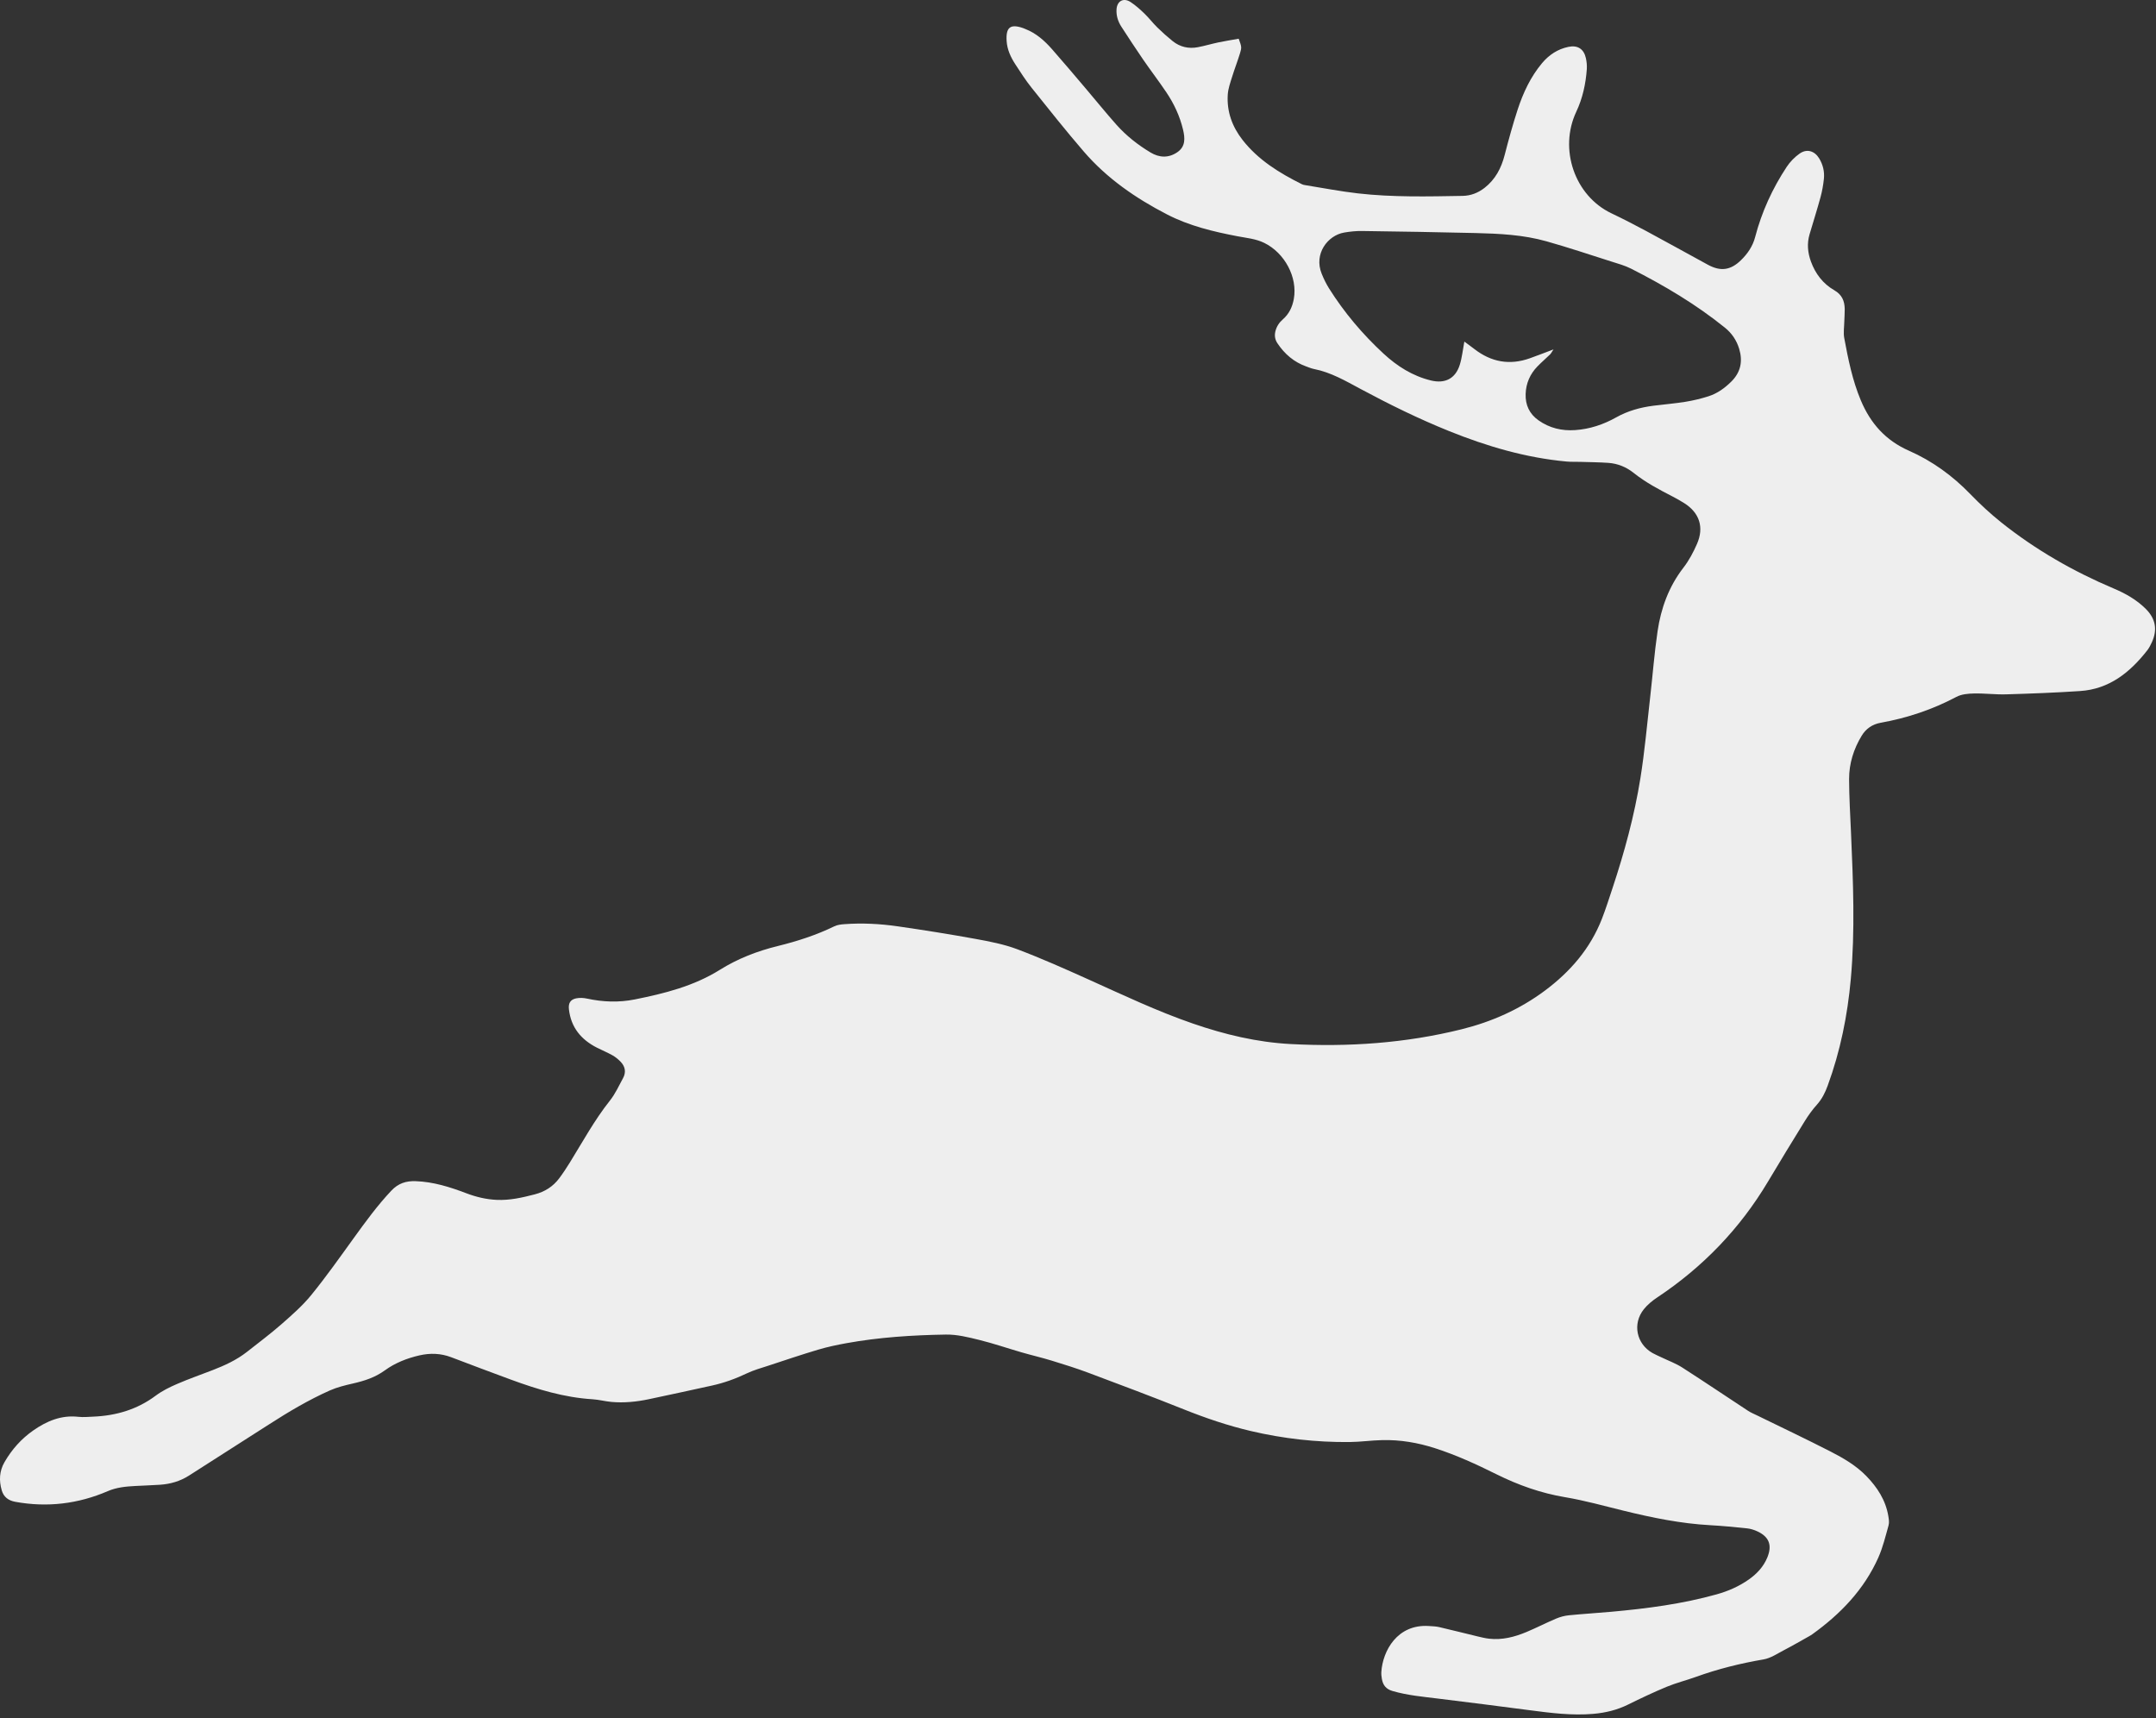 <?xml version="1.0" encoding="UTF-8" standalone="no"?>
<svg width="571px" height="455px" viewBox="0 0 571 455" version="1.1" xmlns="http://www.w3.org/2000/svg" xmlns:xlink="http://www.w3.org/1999/xlink">
    <rect x="0" y="0" width="571" height="455" fill="#333333" stroke="none"/>
    <!-- Generator: Sketch 39.1 (31720) - http://www.bohemiancoding.com/sketch -->
    <title>deer-shape</title>
    <desc>Created with Sketch.</desc>
    <defs></defs>
    <g id="Welcome" stroke="none" stroke-width="1" fill="none" fill-rule="evenodd">
        <g id="Desktop-HD-/-Desktop" transform="translate(-423, -695)" fill="#EEEEEE">
            <g id="deer-shape" transform="translate(423, 695)">
                <g id="Capa_1">
                    <path d="M559.734,155.821 C549.045,151.3 539.057,145.564 529.983,138.322 C527.111,136.029 524.393,133.503 521.839,130.864 C517.13,125.996 511.712,122.064 505.592,119.371 C499.354,116.625 495.38,112.104 492.83,106.041 C490.602,100.745 489.48,95.144 488.435,89.533 C488.174,88.13 488.418,86.628 488.448,85.172 C488.472,84.062 488.578,82.948 488.562,81.843 C488.525,79.713 487.852,78.049 485.803,76.869 C482.821,75.155 480.785,72.503 479.606,69.247 C478.757,66.901 478.529,64.506 479.243,62.075 C480.206,58.803 481.243,55.551 482.14,52.263 C482.577,50.663 482.874,49.007 483.045,47.355 C483.241,45.445 482.801,43.613 481.797,41.953 C480.585,39.958 478.545,39.326 476.627,40.667 C475.297,41.598 474.077,42.854 473.18,44.213 C469.402,49.941 466.575,56.122 464.836,62.781 C464.204,65.213 462.829,67.208 461.063,68.926 C458.321,71.586 455.685,71.937 452.328,70.114 C446.893,67.16 441.491,64.141 436.04,61.211 C432.98,59.567 429.888,57.976 426.75,56.478 C417.007,51.819 412.809,39.46 417.473,29.575 C419.133,26.05 419.982,22.206 420.255,18.29 C420.32,17.335 420.218,16.335 420.01,15.397 C419.472,12.97 417.835,11.897 415.379,12.411 C412.56,12.998 410.251,14.516 408.406,16.715 C405.367,20.346 403.396,24.573 401.939,29.016 C400.642,32.982 399.541,37.017 398.496,41.056 C397.599,44.536 396.028,47.539 393.147,49.771 C391.446,51.089 389.516,51.84 387.362,51.876 C378.116,52.035 368.859,52.26 359.654,51.215 C354.963,50.681 350.311,49.771 345.643,49.024 C345.37,48.979 345.084,48.926 344.839,48.804 C338.883,45.838 333.26,42.403 329.082,37.062 C326.332,33.545 324.867,29.526 325.165,25.034 C325.268,23.472 325.826,21.925 326.296,20.407 C326.952,18.282 327.765,16.205 328.417,14.075 C328.895,12.516 328.817,12.329 328.059,10.256 C326.227,10.582 324.46,10.856 322.709,11.223 C320.873,11.607 319.07,12.154 317.23,12.504 C314.783,12.969 312.501,12.443 310.551,10.872 C309.148,9.742 307.797,8.534 306.512,7.273 C305.321,6.106 304.305,4.76 303.105,3.601 C301.959,2.499 300.755,1.414 299.433,0.545 C297.556,-0.687 295.83,0.255 295.704,2.507 C295.61,4.147 296.087,5.69 296.98,7.061 C298.877,9.978 300.771,12.895 302.742,15.759 C304.753,18.684 306.916,21.504 308.898,24.446 C310.93,27.465 312.46,30.741 313.313,34.307 C313.859,36.592 314.014,38.803 311.794,40.317 C309.497,41.883 307.062,41.794 304.716,40.386 C301.358,38.374 298.29,35.959 295.687,33.038 C292.913,29.921 290.293,26.669 287.588,23.487 C284.613,19.99 281.66,16.473 278.624,13.03 C276.637,10.778 274.409,8.783 271.533,7.673 C271.337,7.599 271.15,7.506 270.954,7.436 C267.588,6.265 266.368,7.216 266.597,10.847 C266.74,13.144 267.686,15.159 268.91,17.04 C270.277,19.137 271.631,21.263 273.194,23.217 C277.756,28.921 282.301,34.65 287.07,40.178 C293.194,47.273 300.811,52.516 309.086,56.787 C314.949,59.819 321.322,61.341 327.769,62.573 C330.152,63.03 332.58,63.226 334.828,64.327 C340.238,66.971 343.702,73.43 342.657,79.178 C342.274,81.279 341.4,83.148 339.748,84.58 C338.773,85.425 338.104,86.449 337.786,87.709 C337.5,88.855 337.655,89.917 338.312,90.9 C340.217,93.76 342.706,95.902 345.982,97.061 C346.639,97.293 347.288,97.579 347.965,97.714 C352.482,98.595 356.39,100.888 360.368,103.022 C367.969,107.102 375.709,110.904 383.714,114.136 C393.759,118.192 404.081,121.235 414.926,122.231 C416.097,122.337 417.284,122.276 418.463,122.313 C420.96,122.391 423.457,122.411 425.945,122.578 C428.442,122.749 430.744,123.704 432.653,125.23 C435.836,127.776 439.389,129.64 442.971,131.489 C444.019,132.031 445.051,132.615 446.051,133.243 C450.078,135.785 451.367,139.616 449.438,144.039 C448.471,146.25 447.304,148.45 445.831,150.351 C441.968,155.353 439.895,161.057 438.993,167.181 C438.144,172.954 437.704,178.789 437.039,184.591 C436.215,191.772 435.591,198.989 434.444,206.121 C432.852,216.032 430.213,225.713 427.05,235.241 C426.153,237.946 425.288,240.672 424.256,243.327 C421.179,251.21 415.859,257.35 409.144,262.352 C402.518,267.285 395.117,270.585 387.123,272.573 C372.224,276.278 357.082,277.302 341.786,276.49 C332.884,276.016 324.336,273.965 315.935,271.067 C306.441,267.796 297.4,263.491 288.269,259.382 C282.055,256.587 275.82,253.8 269.452,251.397 C265.902,250.059 262.088,249.325 258.334,248.643 C251.492,247.399 244.621,246.305 237.738,245.314 C233.054,244.641 228.325,244.392 223.592,244.747 C222.707,244.812 221.756,244.927 220.977,245.307 C216.191,247.632 211.157,249.264 206.02,250.525 C200.557,251.864 195.404,253.863 190.643,256.837 C183.719,261.161 175.971,263.104 168.101,264.679 C163.89,265.524 159.667,265.368 155.461,264.454 C154.539,264.254 153.511,264.205 152.593,264.392 C151.018,264.714 150.496,265.71 150.679,267.314 C151.226,272.112 153.919,275.327 158.096,277.453 C159.459,278.146 160.879,278.725 162.209,279.473 C162.984,279.906 163.702,280.501 164.326,281.137 C165.575,282.414 165.877,283.937 164.999,285.539 C163.901,287.551 162.943,289.688 161.531,291.464 C157.447,296.609 154.33,302.349 150.898,307.902 C150.021,309.317 149.103,310.713 148.104,312.047 C146.464,314.231 144.31,315.601 141.612,316.303 C138.295,317.163 134.999,317.918 131.543,317.759 C128.74,317.629 126.092,316.992 123.444,315.985 C119.156,314.353 114.774,312.974 110.102,312.807 C107.528,312.712 105.476,313.373 103.619,315.344 C99.931,319.261 96.789,323.577 93.656,327.919 C89.996,332.99 86.381,338.107 82.44,342.953 C80.135,345.789 77.323,348.245 74.562,350.669 C71.632,353.235 68.503,355.572 65.443,357.984 C62.677,360.163 59.519,361.611 56.259,362.868 C53.142,364.071 49.984,365.173 46.92,366.499 C44.949,367.352 42.966,368.318 41.257,369.596 C36.324,373.284 30.759,374.908 24.709,375.165 C23.391,375.222 22.053,375.356 20.751,375.21 C16.247,374.704 12.403,376.319 8.842,378.8 C5.655,381.016 3.122,383.863 1.184,387.226 C-0.183,389.596 -0.285,392.125 0.462,394.688 C0.972,396.443 2.216,397.389 4.061,397.724 C12.523,399.257 20.679,398.286 28.561,394.888 C30.899,393.88 33.4,393.656 35.905,393.525 C38.055,393.412 40.209,393.341 42.36,393.203 C45.114,393.024 47.701,392.273 50.043,390.78 C57.085,386.284 64.127,381.796 71.153,377.279 C76.371,373.925 81.692,370.743 87.367,368.225 C89.317,367.361 91.447,366.85 93.536,366.372 C96.543,365.683 99.354,364.781 101.933,362.904 C104.63,360.942 107.787,359.697 111.08,358.942 C113.928,358.29 116.731,358.38 119.493,359.428 C124.764,361.427 130.032,363.426 135.327,365.368 C142.336,367.938 149.44,370.104 156.967,370.565 C158.628,370.668 160.264,371.116 161.925,371.267 C165.275,371.569 168.596,371.234 171.876,370.54 C177.457,369.361 183.031,368.153 188.596,366.926 C191.803,366.22 194.859,365.106 197.833,363.686 C199.64,362.826 201.611,362.287 203.524,361.659 C207.881,360.226 212.227,358.754 216.625,357.444 C219.085,356.71 221.615,356.175 224.144,355.715 C232.855,354.132 241.68,353.576 250.505,353.43 C253.443,353.381 256.446,354.132 259.335,354.846 C263.117,355.776 266.809,357.053 270.555,358.138 C273.227,358.909 275.945,359.537 278.605,360.354 C281.861,361.354 285.121,362.374 288.307,363.569 C296.707,366.719 305.113,369.869 313.444,373.202 C319.275,375.536 325.195,377.552 331.302,378.983 C339.87,380.991 348.569,381.97 357.365,381.892 C360.278,381.868 363.187,381.439 366.104,381.378 C370.865,381.272 375.467,382.047 380.041,383.52 C385.704,385.344 391.05,387.804 396.35,390.436 C402.111,393.295 408.083,395.421 414.485,396.495 C419.692,397.368 424.808,398.801 429.945,400.061 C437.521,401.925 445.142,403.484 452.964,403.916 C456.225,404.095 459.476,404.409 462.724,404.756 C463.67,404.859 464.638,405.172 465.502,405.58 C468.578,407.033 469.37,409.272 468.064,412.451 C467.052,414.92 465.31,416.771 463.168,418.285 C460.582,420.109 457.722,421.361 454.682,422.215 C445.535,424.777 436.16,425.988 426.73,426.841 C422.993,427.18 419.244,427.397 415.506,427.772 C414.356,427.886 413.185,428.205 412.119,428.653 C409.492,429.767 406.95,431.077 404.318,432.182 C401.148,433.512 397.851,434.37 394.363,433.969 C393.331,433.851 392.315,433.602 391.303,433.358 C387.92,432.546 384.55,431.685 381.163,430.901 C380.29,430.698 379.372,430.677 378.471,430.616 C370.017,430.041 366.202,437.254 365.839,442.758 C365.798,443.374 365.872,444.011 365.978,444.623 C366.264,446.251 367.055,447.319 368.801,447.825 C372.776,448.98 376.86,449.339 380.931,449.841 C389.005,450.837 397.076,451.849 405.138,452.913 C410.728,453.647 416.309,454.362 421.968,453.876 C425.191,453.599 428.255,452.864 431.176,451.42 C434.546,449.756 437.949,448.14 441.417,446.704 C443.914,445.672 446.57,445.018 449.116,444.097 C454.954,441.988 460.935,440.502 467.059,439.458 C468.973,439.131 470.751,437.899 472.535,436.973 C474.755,435.823 476.921,434.558 479.103,433.338 C479.406,433.17 479.707,432.991 479.989,432.787 C487.451,427.422 493.689,420.963 497.468,412.469 C498.672,409.759 499.369,406.814 500.177,403.938 C500.39,403.178 500.239,402.277 500.104,401.469 C499.39,397.258 497.179,393.864 494.25,390.861 C491.532,388.079 488.212,386.153 484.817,384.411 C478.386,381.114 471.846,378.021 465.355,374.844 C464.543,374.448 463.694,374.101 462.944,373.608 C457.133,369.797 451.373,365.905 445.522,362.151 C443.841,361.074 441.919,360.373 440.104,359.5 C439.292,359.108 438.447,358.766 437.664,358.324 C433.4,355.922 432.278,350.581 435.347,346.733 C436.323,345.508 437.608,344.457 438.925,343.584 C450.994,335.559 460.802,325.391 468.232,312.935 C471.435,307.562 474.687,302.217 477.979,296.901 C478.926,295.371 479.991,293.881 481.195,292.547 C482.537,291.058 483.378,289.348 484.047,287.521 C487.397,278.377 489.306,268.924 490.175,259.243 C491.325,246.394 490.791,233.543 490.233,220.69 C490.024,215.9 489.731,211.106 489.718,206.312 C489.71,202.208 490.926,198.348 493.056,194.835 C494.186,192.97 495.9,191.799 498.078,191.408 C505.12,190.147 511.803,187.908 518.143,184.55 C519.481,183.84 521.223,183.685 522.789,183.652 C525.633,183.591 528.485,183.966 531.329,183.881 C537.852,183.69 544.381,183.441 550.892,183.008 C558.64,182.494 564.131,178.059 568.697,172.213 C569.203,171.564 569.583,170.797 569.926,170.042 C571.419,166.754 570.889,163.845 568.31,161.266 C565.847,158.803 562.893,157.155 559.734,155.821 L559.734,155.821 Z M458.547,101.03 C456.788,102.78 454.818,104.204 452.464,104.951 C450.485,105.579 448.444,106.073 446.393,106.404 C443.581,106.861 440.734,107.085 437.911,107.444 C434.434,107.889 431.13,108.795 428.025,110.537 C424.667,112.426 421.04,113.638 417.147,113.903 C413.623,114.144 410.383,113.368 407.474,111.324 C405.05,109.618 403.956,107.24 404.055,104.335 C404.149,101.512 405.217,99.051 407.188,97.028 C408.253,95.93 409.419,94.939 410.513,93.87 C410.803,93.588 410.983,93.193 411.431,92.532 C409.069,93.422 407.135,94.18 405.176,94.878 C399.82,96.796 394.923,95.886 390.456,92.418 C389.591,91.745 388.697,91.112 387.82,90.46 C387.395,92.704 387.204,94.724 386.608,96.617 C385.453,100.293 382.683,101.668 378.95,100.754 C374.078,99.563 369.998,96.963 366.388,93.622 C360.852,88.497 356.004,82.769 351.982,76.372 C351.211,75.144 350.57,73.81 350.028,72.464 C347.914,67.237 351.606,62.345 355.984,61.587 C357.551,61.317 359.159,61.15 360.742,61.175 C370.746,61.314 380.75,61.468 390.75,61.714 C397.078,61.869 403.427,62.171 409.56,63.901 C415.317,65.525 420.992,67.426 426.696,69.241 C428.483,69.812 430.331,70.31 431.992,71.155 C440.748,75.598 449.165,80.584 456.831,86.774 C458.687,88.271 459.935,90.152 460.613,92.396 C461.591,95.653 461.031,98.554 458.547,101.03 L458.547,101.03 Z" id="Shape"></path>
                </g>
            </g>
        </g>
    </g>
</svg>